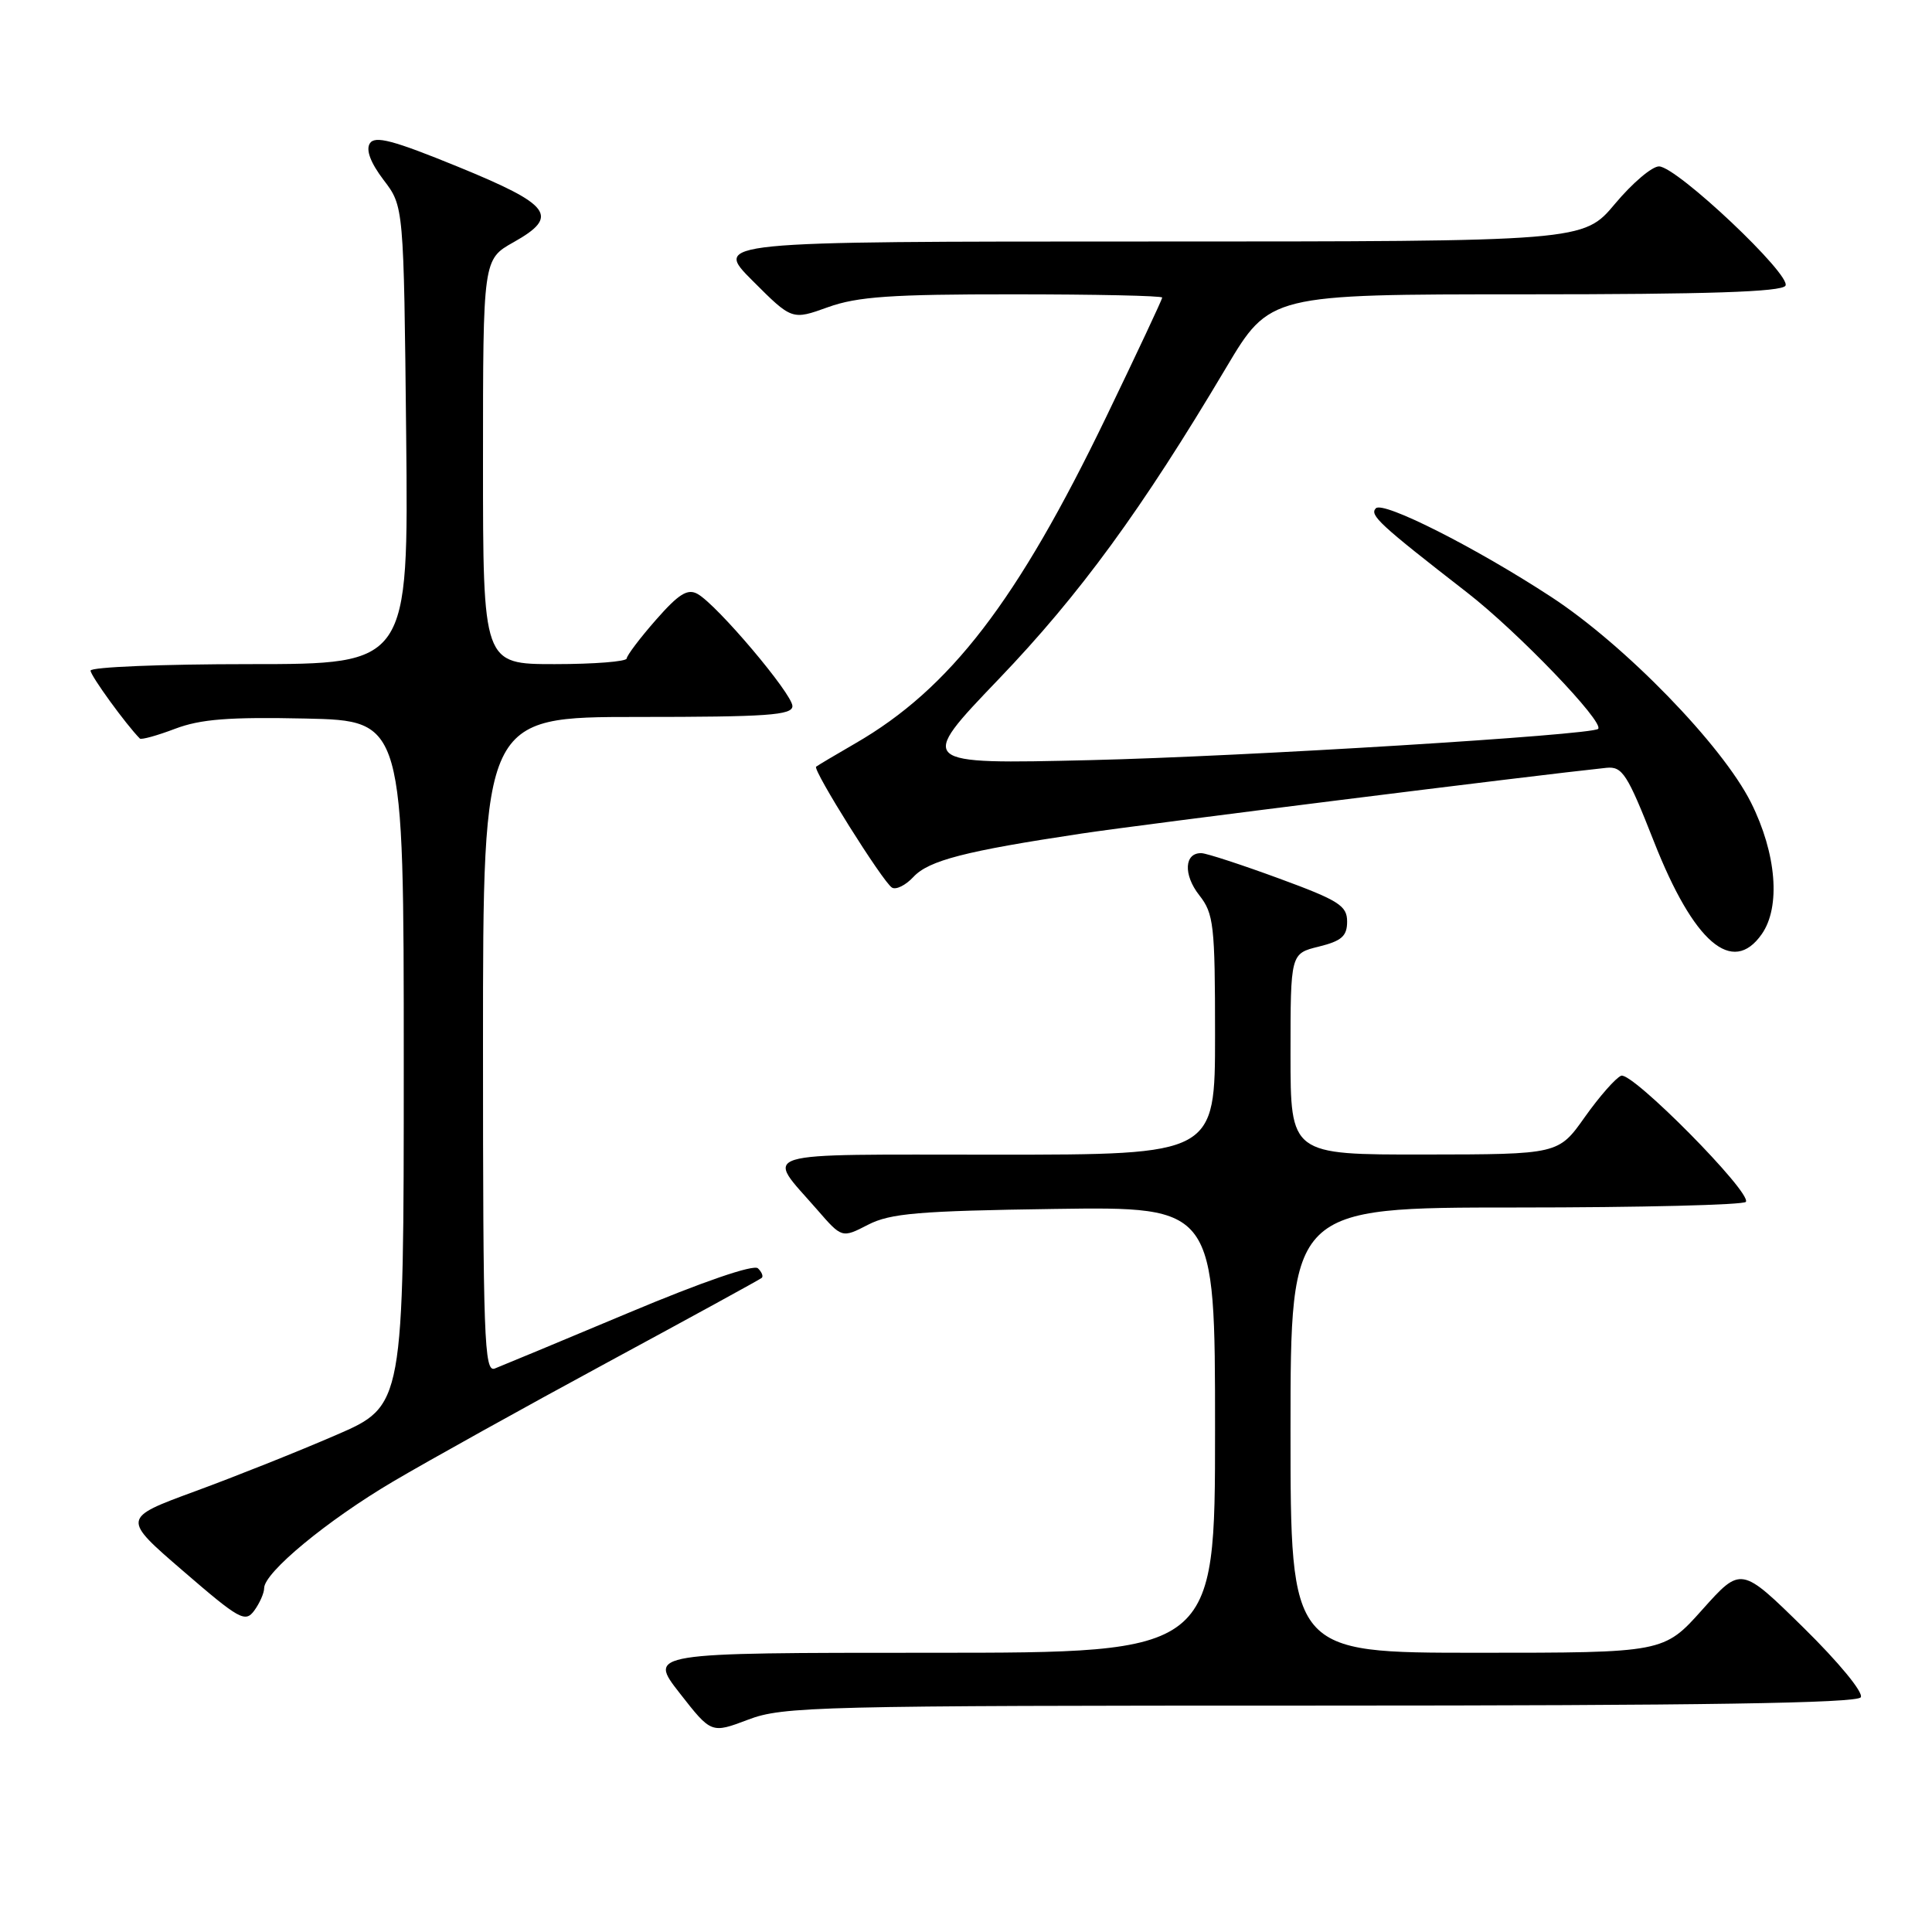 <?xml version="1.0" encoding="UTF-8" standalone="no"?>
<!DOCTYPE svg PUBLIC "-//W3C//DTD SVG 1.1//EN" "http://www.w3.org/Graphics/SVG/1.1/DTD/svg11.dtd" >
<svg xmlns="http://www.w3.org/2000/svg" xmlns:xlink="http://www.w3.org/1999/xlink" version="1.1" viewBox="0 0 256 256">
 <g >
 <path fill="currentColor"
d=" M 174.95 226.00 C 225.48 226.00 246.08 225.68 246.56 224.90 C 246.95 224.28 243.66 220.28 238.97 215.67 C 230.70 207.55 230.70 207.55 225.58 213.27 C 220.46 219.00 220.46 219.00 195.73 219.00 C 171.00 219.00 171.00 219.00 171.00 189.50 C 171.00 160.00 171.00 160.00 200.94 160.00 C 217.41 160.00 231.09 159.66 231.34 159.25 C 232.10 158.00 216.25 141.97 214.81 142.54 C 214.09 142.83 211.93 145.29 210.00 148.01 C 206.50 152.96 206.50 152.96 188.75 152.98 C 171.00 153.00 171.00 153.00 171.00 139.68 C 171.00 126.35 171.00 126.35 174.75 125.43 C 177.78 124.68 178.50 124.04 178.50 122.11 C 178.50 120.01 177.40 119.31 169.50 116.41 C 164.55 114.59 159.92 113.08 159.22 113.05 C 156.93 112.96 156.76 115.88 158.90 118.61 C 160.83 121.06 161.00 122.54 161.00 137.13 C 161.00 153.00 161.00 153.00 131.96 153.00 C 99.38 153.00 101.39 152.38 108.27 160.28 C 111.56 164.07 111.56 164.07 115.03 162.28 C 117.97 160.77 121.72 160.45 139.75 160.19 C 161.00 159.89 161.00 159.89 161.00 189.44 C 161.00 219.00 161.00 219.00 123.44 219.00 C 85.88 219.00 85.88 219.00 90.07 224.36 C 94.25 229.71 94.25 229.71 99.14 227.86 C 103.73 226.11 108.27 226.00 174.95 226.00 Z  M 35.00 210.44 C 35.00 208.37 43.36 201.46 52.07 196.32 C 56.71 193.58 69.50 186.47 80.50 180.52 C 91.50 174.57 100.69 169.54 100.93 169.33 C 101.17 169.13 100.95 168.56 100.43 168.06 C 99.87 167.51 93.08 169.84 83.30 173.95 C 74.39 177.69 66.40 181.01 65.55 181.34 C 64.16 181.87 64.00 177.33 64.00 138.47 C 64.00 95.00 64.00 95.00 84.50 95.00 C 101.65 95.00 105.00 94.77 105.00 93.56 C 105.00 91.95 95.03 80.15 92.43 78.70 C 91.11 77.96 89.94 78.69 86.92 82.13 C 84.81 84.53 83.07 86.84 83.04 87.25 C 83.02 87.66 78.72 88.00 73.50 88.00 C 64.00 88.00 64.00 88.00 64.00 61.18 C 64.00 34.37 64.00 34.37 68.06 32.09 C 74.18 28.65 73.07 27.16 60.65 22.08 C 52.06 18.57 49.66 17.94 49.00 19.01 C 48.46 19.88 49.11 21.58 50.83 23.85 C 53.50 27.34 53.50 27.34 53.82 57.67 C 54.13 88.00 54.13 88.00 33.07 88.00 C 21.48 88.00 12.00 88.39 12.00 88.86 C 12.00 89.54 16.70 96.01 18.53 97.86 C 18.72 98.05 20.82 97.47 23.19 96.57 C 26.56 95.29 30.33 94.99 40.50 95.21 C 53.50 95.50 53.50 95.50 53.50 140.88 C 53.50 186.27 53.50 186.27 44.53 190.15 C 39.60 192.29 31.20 195.64 25.86 197.60 C 16.15 201.17 16.15 201.17 24.27 208.17 C 31.74 214.62 32.50 215.04 33.70 213.40 C 34.41 212.42 35.00 211.09 35.00 210.44 Z  M 233.44 123.78 C 235.97 120.17 235.40 113.11 232.02 106.35 C 228.22 98.76 215.31 85.47 205.52 79.08 C 195.48 72.52 183.30 66.37 182.31 67.35 C 181.43 68.24 182.78 69.49 194.37 78.49 C 201.09 83.70 212.63 95.71 211.76 96.58 C 210.94 97.40 164.80 100.24 144.51 100.72 C 121.53 101.26 121.53 101.26 132.35 89.97 C 143.08 78.77 151.29 67.53 162.45 48.75 C 168.25 39.00 168.25 39.00 202.06 39.00 C 226.24 39.00 236.08 38.68 236.58 37.86 C 237.44 36.48 222.23 22.11 219.84 22.05 C 218.93 22.02 216.30 24.25 214.00 27.00 C 209.81 32.00 209.81 32.00 152.17 32.00 C 94.52 32.00 94.52 32.00 99.73 37.21 C 104.94 42.42 104.94 42.42 109.72 40.70 C 113.62 39.30 118.12 38.99 134.25 39.00 C 145.11 39.00 154.00 39.19 154.00 39.43 C 154.00 39.66 150.67 46.76 146.60 55.20 C 134.80 79.66 125.89 91.26 113.32 98.51 C 110.67 100.04 108.34 101.43 108.14 101.59 C 107.65 101.99 116.98 116.87 118.19 117.61 C 118.72 117.94 120.00 117.31 121.03 116.20 C 123.07 114.01 127.88 112.77 143.32 110.45 C 151.42 109.23 203.55 102.71 212.86 101.74 C 214.97 101.53 215.62 102.53 219.15 111.50 C 224.42 124.90 229.56 129.32 233.44 123.78 Z "/>
</g>
</svg>